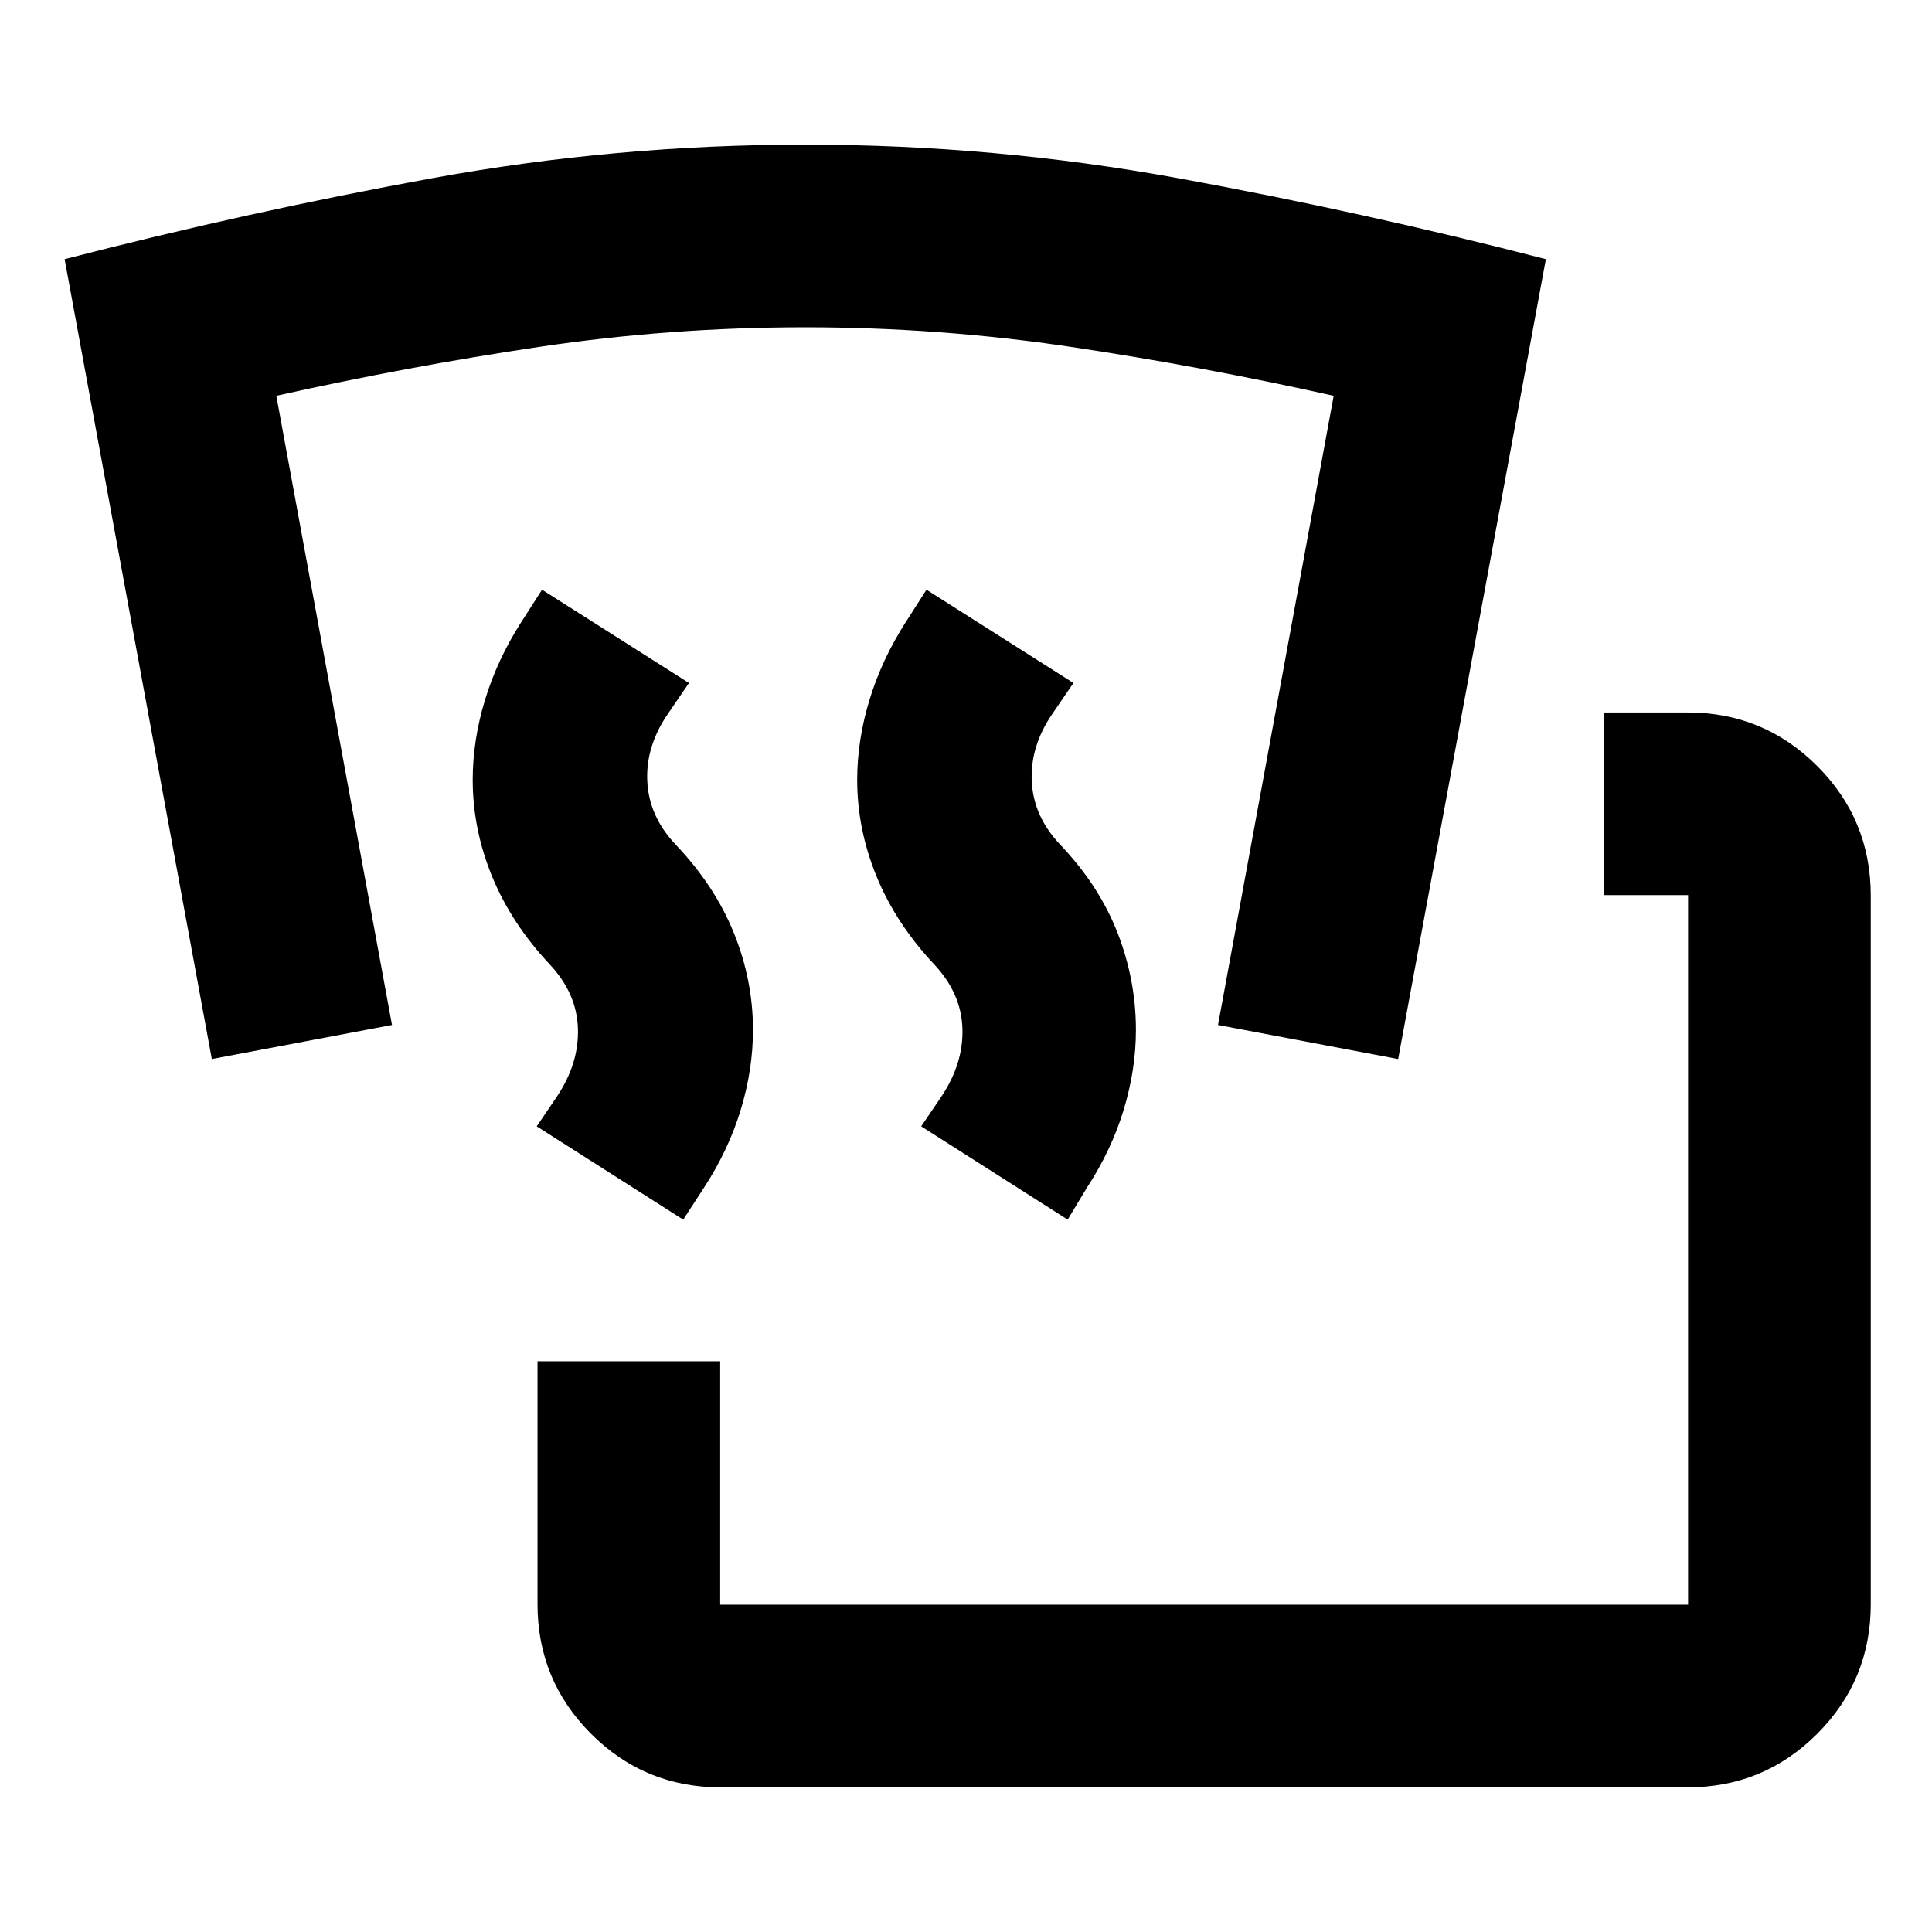 <svg xmlns="http://www.w3.org/2000/svg" height="24" viewBox="0 -960 960 960" width="24"><path d="M358.09-71.87q-37.79 0-64.39-26.61-26.61-26.61-26.61-64.39v-120.72h90.76v120.96H838.8v-352.59h-41.67v-90.76h41.44q37.78 0 64.39 26.61t26.61 64.39v352.11q0 37.78-26.61 64.39t-64.39 26.61H358.09Zm-18.61-282.11-72.78-46.35 10.04-14.8q11-16.48 10.43-33.84-.56-17.36-13.8-31.6-19.24-20.47-28.86-43.95-9.62-23.48-9.62-47.96 0-19.67 6.1-39.73 6.1-20.05 18.05-38.72l10.29-16.05 73.02 46.35-10.28 15.04q-11.24 16.24-10.44 33.72.8 17.48 14.04 31.48 19.48 20.48 28.98 43.96 9.5 23.47 9.5 48.19 0 19.67-6.1 39.73-6.09 20.05-18.29 38.73l-10.28 15.8Zm191.04 0-72.78-46.35 10.04-14.8q11-16.48 10.44-33.84-.57-17.36-13.81-31.6-19.24-20.47-28.86-43.95-9.62-23.48-9.62-47.96 0-19.67 6.1-39.73 6.1-20.05 18.06-38.72l10.28-16.05 73.02 46.35-10.28 15.04q-11.24 16.24-10.44 33.72.81 17.48 14.05 31.48 19.48 20.48 28.6 43.96 9.11 23.47 9.11 48.19 0 19.67-6.09 39.73-6.1 20.05-18.3 38.73l-9.52 15.8Zm-425.26-79.8L32.11-831.22q90.91-23.48 182.44-40.19 91.54-16.72 185.45-16.72 94.15 0 185.68 16.72 91.54 16.71 182.45 40.19l-73.39 397.44-89.52-16.92 57.48-312.63q-65.05-14.52-130.47-24.28-65.43-9.76-132.23-9.76-66.8 0-132.23 9.76-65.42 9.76-130.47 24.28l57.48 312.63-89.52 16.92Z"/></svg>
